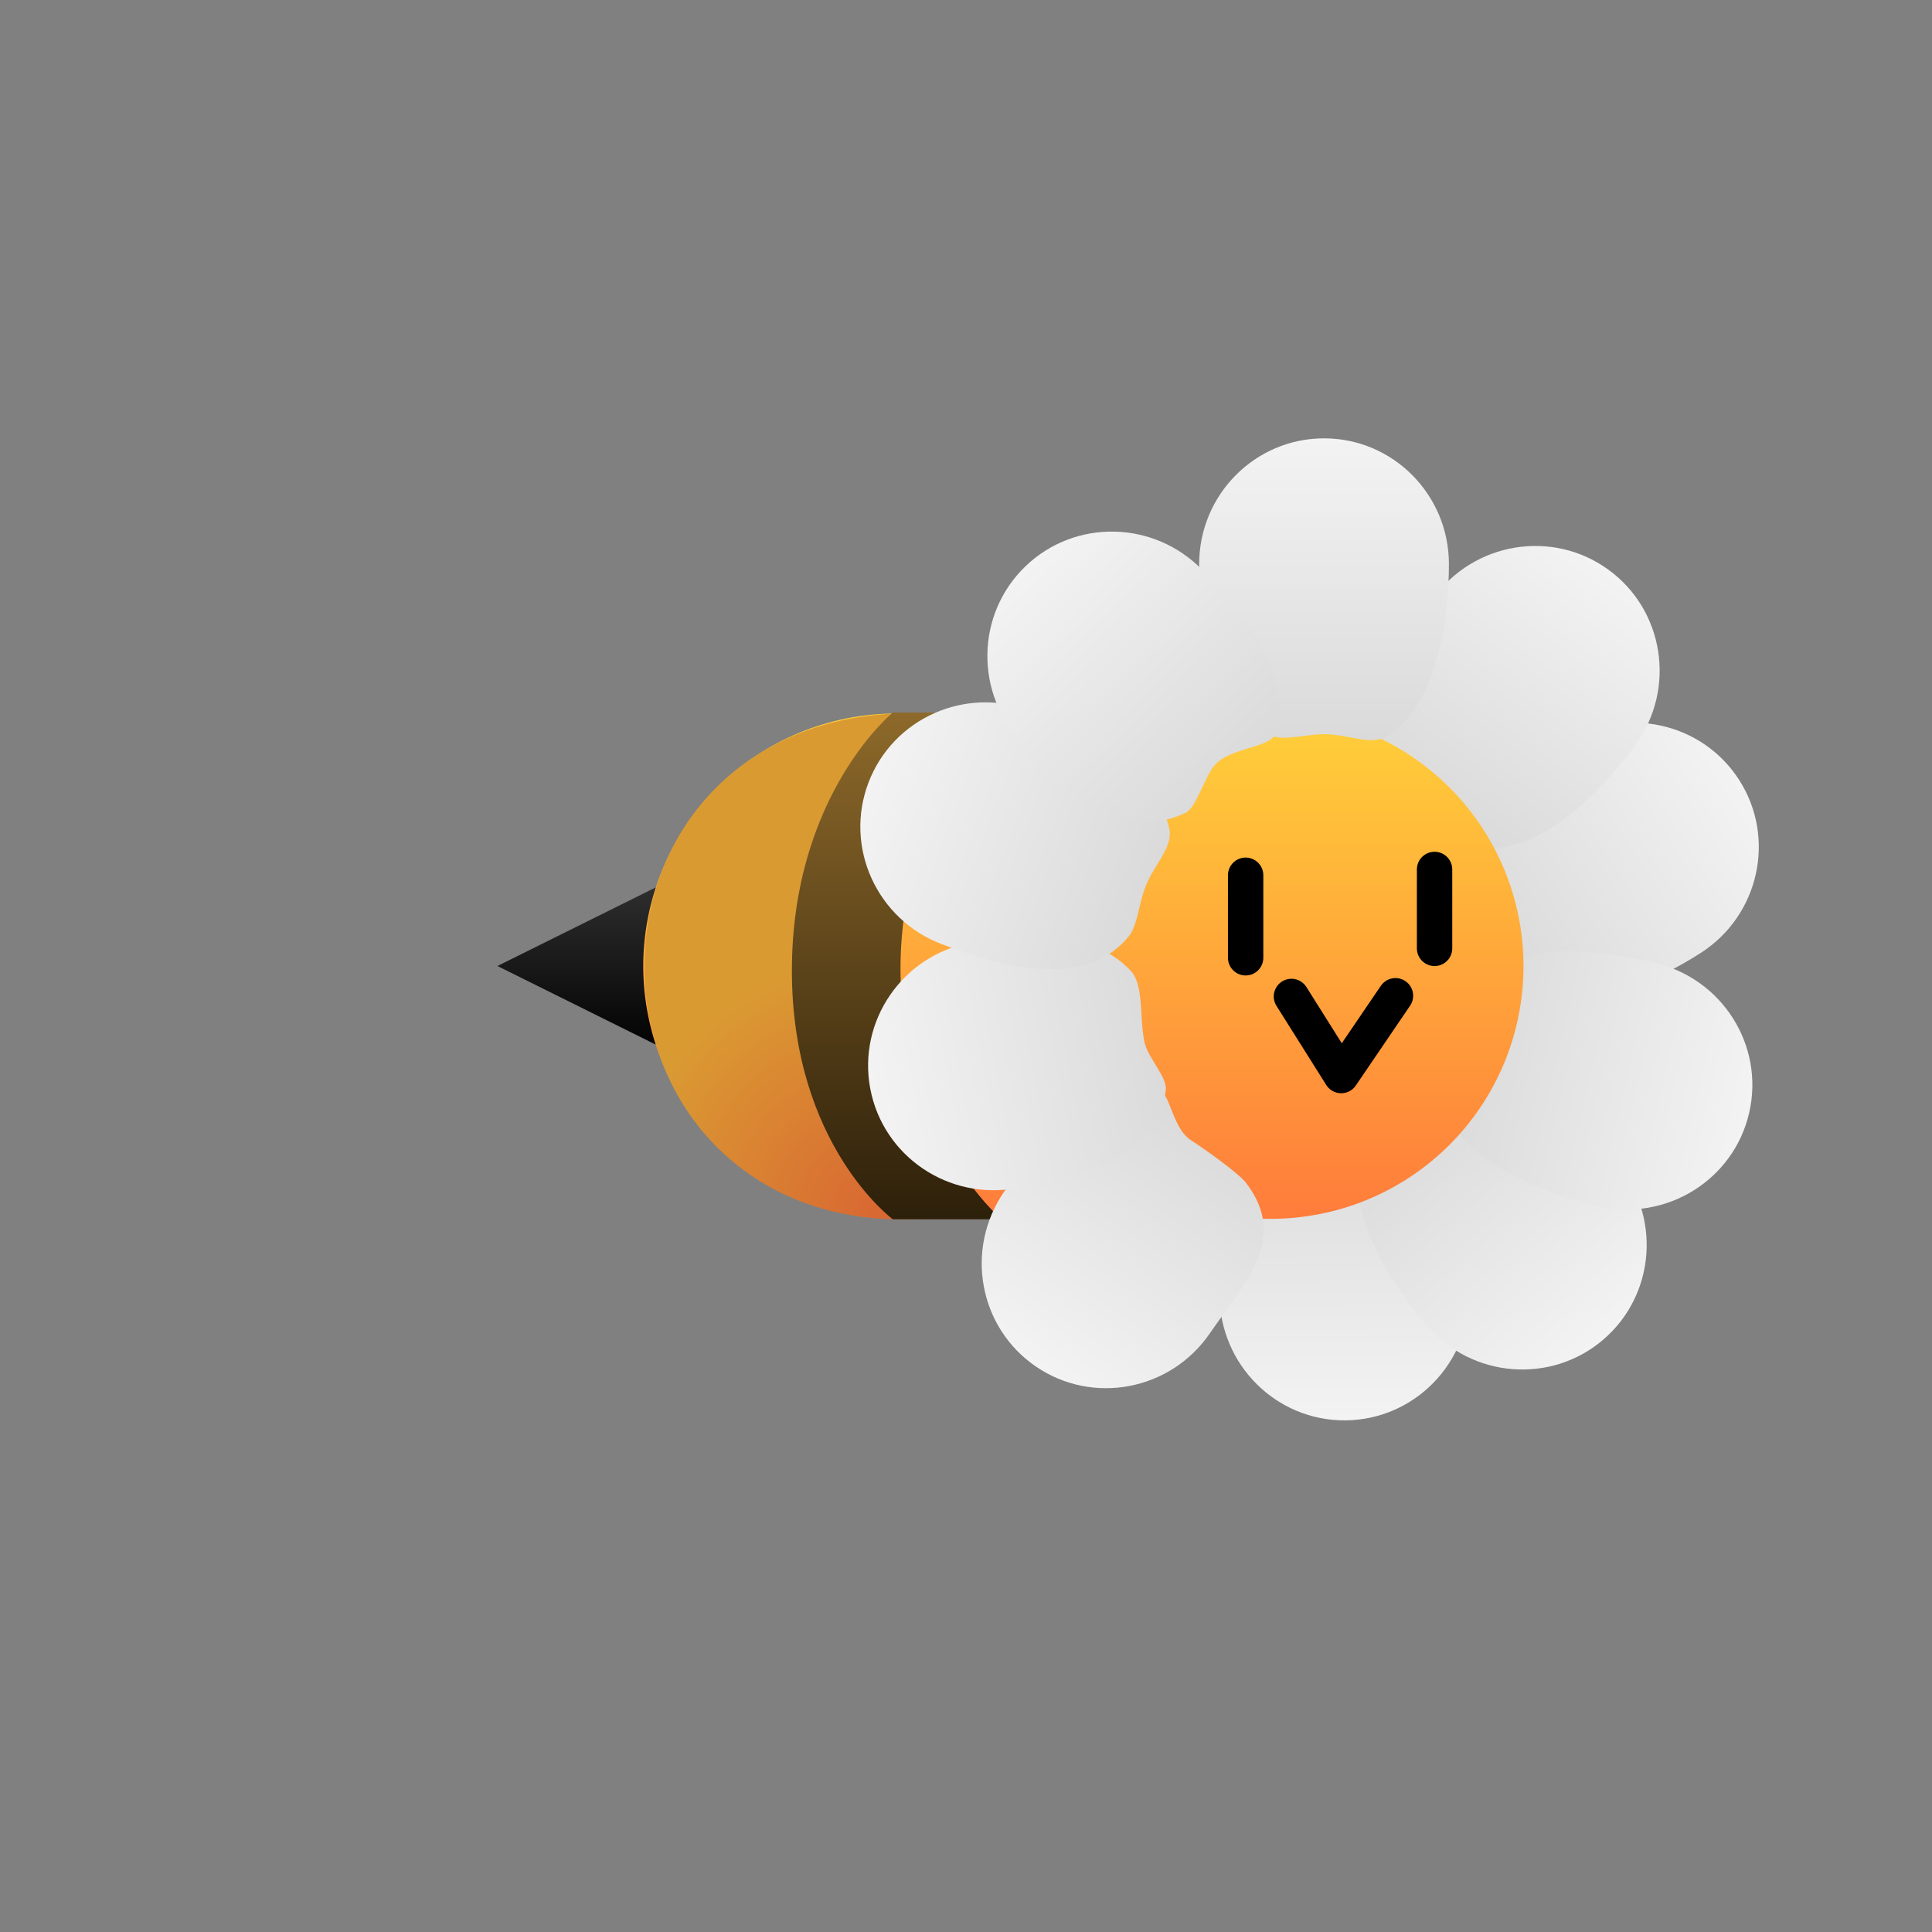<svg version="1.1" xmlns="http://www.w3.org/2000/svg" xmlns:xlink="http://www.w3.org/1999/xlink" width="191.176" height="191.176" viewBox="0,0,191.176,191.176"><rect x="0" y="0" width="191.176" height="191.176" fill="#808080" stroke="none"/><defs><linearGradient x1="256.507" y1="256.592" x2="231.363" y2="272.71" gradientUnits="userSpaceOnUse" id="color-1"><stop offset="0" stop-color="#f3f3f3"/><stop offset="1" stop-color="#dadada"/></linearGradient><linearGradient x1="217.537" y1="319.96" x2="217.315" y2="290.094" gradientUnits="userSpaceOnUse" id="color-2"><stop offset="0" stop-color="#f3f3f3"/><stop offset="1" stop-color="#dadada"/></linearGradient><linearGradient x1="243.073" y1="311.96" x2="223.607" y2="289.307" gradientUnits="userSpaceOnUse" id="color-3"><stop offset="0" stop-color="#f3f3f3"/><stop offset="1" stop-color="#dadada"/></linearGradient><linearGradient x1="257.501" y1="289.514" x2="228.388" y2="282.843" gradientUnits="userSpaceOnUse" id="color-4"><stop offset="0" stop-color="#f3f3f3"/><stop offset="1" stop-color="#dadada"/></linearGradient><linearGradient x1="243.535" y1="235.761" x2="226.055" y2="259.978" gradientUnits="userSpaceOnUse" id="color-5"><stop offset="0" stop-color="#f3f3f3"/><stop offset="1" stop-color="#dadada"/></linearGradient><linearGradient x1="142.577" y1="266.12" x2="142.577" y2="283.88" gradientUnits="userSpaceOnUse" id="color-6"><stop offset="0" stop-color="#313131"/><stop offset="1" stop-color="#000000"/></linearGradient><linearGradient x1="191.614" y1="250.017" x2="191.614" y2="300.017" gradientUnits="userSpaceOnUse" id="color-7"><stop offset="0" stop-color="#ffd03a"/><stop offset="1" stop-color="#ff7c3b"/></linearGradient><radialGradient cx="171.173" cy="299.408" r="25.04" gradientUnits="userSpaceOnUse" id="color-8"><stop offset="0" stop-color="#d96832"/><stop offset="1" stop-color="#da9a32"/></radialGradient><linearGradient x1="173.135" y1="249.924" x2="173.135" y2="300.061" gradientUnits="userSpaceOnUse" id="color-9"><stop offset="0" stop-color="#8d692a"/><stop offset="1" stop-color="#2d200a"/></linearGradient><linearGradient x1="189.957" y1="249.924" x2="189.957" y2="300.061" gradientUnits="userSpaceOnUse" id="color-10"><stop offset="0" stop-color="#8d692a"/><stop offset="1" stop-color="#2d200a"/></linearGradient><linearGradient x1="215.429" y1="222.786" x2="215.429" y2="252.653" gradientUnits="userSpaceOnUse" id="color-11"><stop offset="0" stop-color="#f3f3f3"/><stop offset="1" stop-color="#dadada"/></linearGradient><linearGradient x1="186.911" y1="314.63" x2="203.778" y2="289.981" gradientUnits="userSpaceOnUse" id="color-12"><stop offset="0" stop-color="#f3f3f3"/><stop offset="1" stop-color="#dadada"/></linearGradient><linearGradient x1="170.528" y1="287.138" x2="199.876" y2="281.595" gradientUnits="userSpaceOnUse" id="color-13"><stop offset="0" stop-color="#f3f3f3"/><stop offset="1" stop-color="#dadada"/></linearGradient><linearGradient x1="170.344" y1="256.864" x2="198.268" y2="267.463" gradientUnits="userSpaceOnUse" id="color-14"><stop offset="0" stop-color="#f3f3f3"/><stop offset="1" stop-color="#dadada"/></linearGradient><linearGradient x1="185.881" y1="235.452" x2="206.599" y2="256.966" gradientUnits="userSpaceOnUse" id="color-15"><stop offset="0" stop-color="#f3f3f3"/><stop offset="1" stop-color="#dadada"/></linearGradient></defs><g transform="translate(-84.412,-179.412)"><g data-paper-data="{&quot;isPaintingLayer&quot;:true}" fill-rule="nonzero" stroke-miterlimit="10" stroke-dasharray="" stroke-dashoffset="0" style="mix-blend-mode: normal"><path d="M252.693,273.715c-4.338,2.781 -12.251,6.531 -17.572,4.085c-1.781,-0.819 -1.951,-3.479 -3.364,-5.568c-0.86,-1.272 -2.473,-2.744 -2.787,-3.948c-1.782,-6.83 5.463,-12.22 10.385,-15.375c5.79,-3.711 13.469,-2.063 17.152,3.683c3.683,5.745 1.976,13.412 -3.814,17.123z" fill="url(#color-1)" stroke="none" stroke-width="0" stroke-linecap="butt" stroke-linejoin="miter"/><path d="M205.088,307.6c-0.038,-5.153 1.01,-13.847 5.917,-17.042c1.642,-1.069 3.983,0.205 6.504,0.125c1.535,-0.049 3.64,-0.628 4.826,-0.252c6.727,2.136 7.423,11.139 7.466,16.985c0.051,6.877 -5.44,12.493 -12.264,12.544c-6.824,0.051 -12.398,-5.483 -12.449,-12.36z" fill="url(#color-2)" stroke="none" stroke-width="0" stroke-linecap="butt" stroke-linejoin="miter"/><path d="M225.585,310.569c-3.358,-3.908 -8.175,-11.222 -6.494,-16.831c0.563,-1.877 3.173,-2.417 5.045,-4.107c1.14,-1.029 2.372,-2.831 3.521,-3.31c6.515,-2.716 12.862,3.707 16.673,8.141c4.482,5.216 3.919,13.05 -1.257,17.498c-5.176,4.448 -13.006,3.825 -17.488,-1.391z" fill="url(#color-3)" stroke="none" stroke-width="0" stroke-linecap="butt" stroke-linejoin="miter"/><path d="M242.604,298.777c-5.023,-1.151 -13.241,-4.176 -15.219,-9.688c-0.662,-1.845 1.118,-3.829 1.621,-6.3c0.306,-1.505 0.228,-3.686 0.868,-4.754c3.63,-6.054 12.55,-4.654 18.249,-3.349c6.703,1.536 10.902,8.174 9.378,14.826c-1.524,6.652 -8.194,10.8 -14.897,9.264z" fill="url(#color-4)" stroke="none" stroke-width="0" stroke-linecap="butt" stroke-linejoin="miter"/><path d="M246.267,253.09c-3.016,4.178 -9.002,10.569 -14.849,10.245c-1.957,-0.109 -3.091,-2.521 -5.172,-3.947c-1.267,-0.868 -3.307,-1.646 -4.04,-2.65c-4.162,-5.701 0.6,-13.372 4.022,-18.113c4.025,-5.576 11.774,-6.859 17.308,-2.864c5.534,3.994 6.757,11.753 2.731,17.329z" fill="url(#color-5)" stroke="none" stroke-width="0" stroke-linecap="butt" stroke-linejoin="miter"/><path d="M151.52,283.88l-17.886,-8.88l17.886,-8.88z" data-paper-data="{&quot;index&quot;:null}" fill="url(#color-6)" stroke="none" stroke-width="NaN" stroke-linecap="butt" stroke-linejoin="miter"/><path d="M173.063,275.017h37.102" data-paper-data="{&quot;index&quot;:null}" fill="none" stroke="url(#color-7)" stroke-width="50" stroke-linecap="round" stroke-linejoin="miter"/><path d="M174.989,300.047c-16.482,0.692 -26.801,-11.203 -26.801,-25.023c0,-13.82 10.32,-25.319 26.801,-25.023c14.8,0.266 -10.254,11.895 -10.254,25.714c0,13.82 25.043,23.71 10.254,24.331z" data-paper-data="{&quot;index&quot;:null}" fill="url(#color-8)" stroke="#ffd03a" stroke-width="0" stroke-linecap="butt" stroke-linejoin="miter"/><path d="M222.497,277.944l-5.37,7.895l-4.923,-7.825" data-paper-data="{&quot;index&quot;:null}" fill="none" stroke="#000000" stroke-width="3.5" stroke-linecap="round" stroke-linejoin="round"/><path d="M226.366,265.447v7.808" data-paper-data="{&quot;index&quot;:null}" fill="none" stroke="#000000" stroke-width="3.5" stroke-linecap="round" stroke-linejoin="miter"/><path d="M207.67,266.02v8.166" data-paper-data="{&quot;index&quot;:null}" fill="none" stroke="#000000" stroke-width="3.5" stroke-linecap="round" stroke-linejoin="miter"/><path d="M172.752,300.061c0,0 -9.98,-7.375 -9.98,-24.582c0,-17.407 9.98,-25.555 9.98,-25.555h10.747c0,0 -9.98,9.235 -9.98,25.372c0,16.137 9.98,24.766 9.98,24.766z" data-paper-data="{&quot;index&quot;:null}" fill="url(#color-9)" stroke="none" stroke-width="0" stroke-linecap="butt" stroke-linejoin="miter"/><path d="M189.574,300.061c0,0 -9.814,-7.375 -9.814,-24.582c0,-17.407 9.814,-25.555 9.814,-25.555h10.747c0,0 -9.98,9.235 -9.98,25.372c0,16.137 9.98,24.766 9.98,24.766z" data-paper-data="{&quot;index&quot;:null}" fill="url(#color-10)" stroke="none" stroke-width="0" stroke-linecap="butt" stroke-linejoin="miter"/><path d="M227.786,235.238c0,5.153 -1.113,13.839 -6.044,16.998c-1.65,1.057 -3.982,-0.235 -6.503,-0.173c-1.535,0.038 -3.644,0.601 -4.827,0.216c-6.711,-2.186 -7.34,-11.194 -7.34,-17.04c0,-6.877 5.532,-12.452 12.357,-12.452c6.825,0 12.357,5.575 12.357,12.452z" fill="url(#color-11)" stroke="none" stroke-width="0" stroke-linecap="butt" stroke-linejoin="miter"/><path d="M183.745,297.375c2.91,-4.252 8.734,-10.792 14.587,-10.615c1.959,0.059 1.82,4.109 3.936,5.482c1.288,0.836 4.68,3.229 5.439,4.215c4.304,5.594 -0.264,10.05 -3.566,14.875c-3.884,5.676 -11.598,7.152 -17.23,3.298c-5.632,-3.854 -7.05,-11.579 -3.166,-17.255z" fill="url(#color-12)" stroke="none" stroke-width="0" stroke-linecap="butt" stroke-linejoin="miter"/><path d="M180.47,272.685c5.063,-0.956 11.805,-1.474 15.824,2.784c1.345,1.425 0.842,4.623 1.37,7.089c0.322,1.502 2.267,3.469 2.108,4.703c-0.903,7 -8.971,8.623 -14.716,9.708c-6.758,1.276 -13.263,-3.125 -14.529,-9.832c-1.267,-6.706 3.185,-13.177 9.943,-14.453z" fill="url(#color-13)" stroke="none" stroke-width="0" stroke-linecap="butt" stroke-linejoin="miter"/><path d="M186.371,249.73c4.817,1.828 12.543,5.952 13.747,11.682c0.403,1.918 -1.633,3.639 -2.469,6.019c-0.51,1.449 -0.731,3.62 -1.511,4.59c-4.425,5.499 -13.07,2.89 -18.536,0.815c-6.43,-2.44 -9.679,-9.591 -7.257,-15.972c2.422,-6.381 9.597,-9.575 16.027,-7.134z" fill="url(#color-14)" stroke="none" stroke-width="0" stroke-linecap="butt" stroke-linejoin="miter"/><path d="M203.42,235.85c3.574,3.711 8.798,10.074 7.437,15.769c-0.455,1.906 -4.364,1.593 -6.138,3.386c-1.08,1.092 -1.875,4.294 -2.994,4.837c-6.351,3.081 -12.052,-2.638 -16.107,-6.85c-4.77,-4.954 -4.653,-12.807 0.263,-17.541c4.916,-4.734 12.768,-4.556 17.538,0.398z" fill="url(#color-15)" stroke="none" stroke-width="0" stroke-linecap="butt" stroke-linejoin="miter"/><path d="M84.412,370.588v-191.176h191.176v191.176z" fill="none" stroke="none" stroke-width="0" stroke-linecap="butt" stroke-linejoin="miter"/></g></g></svg><!--rotationCenter:95.588235:95.588235-->